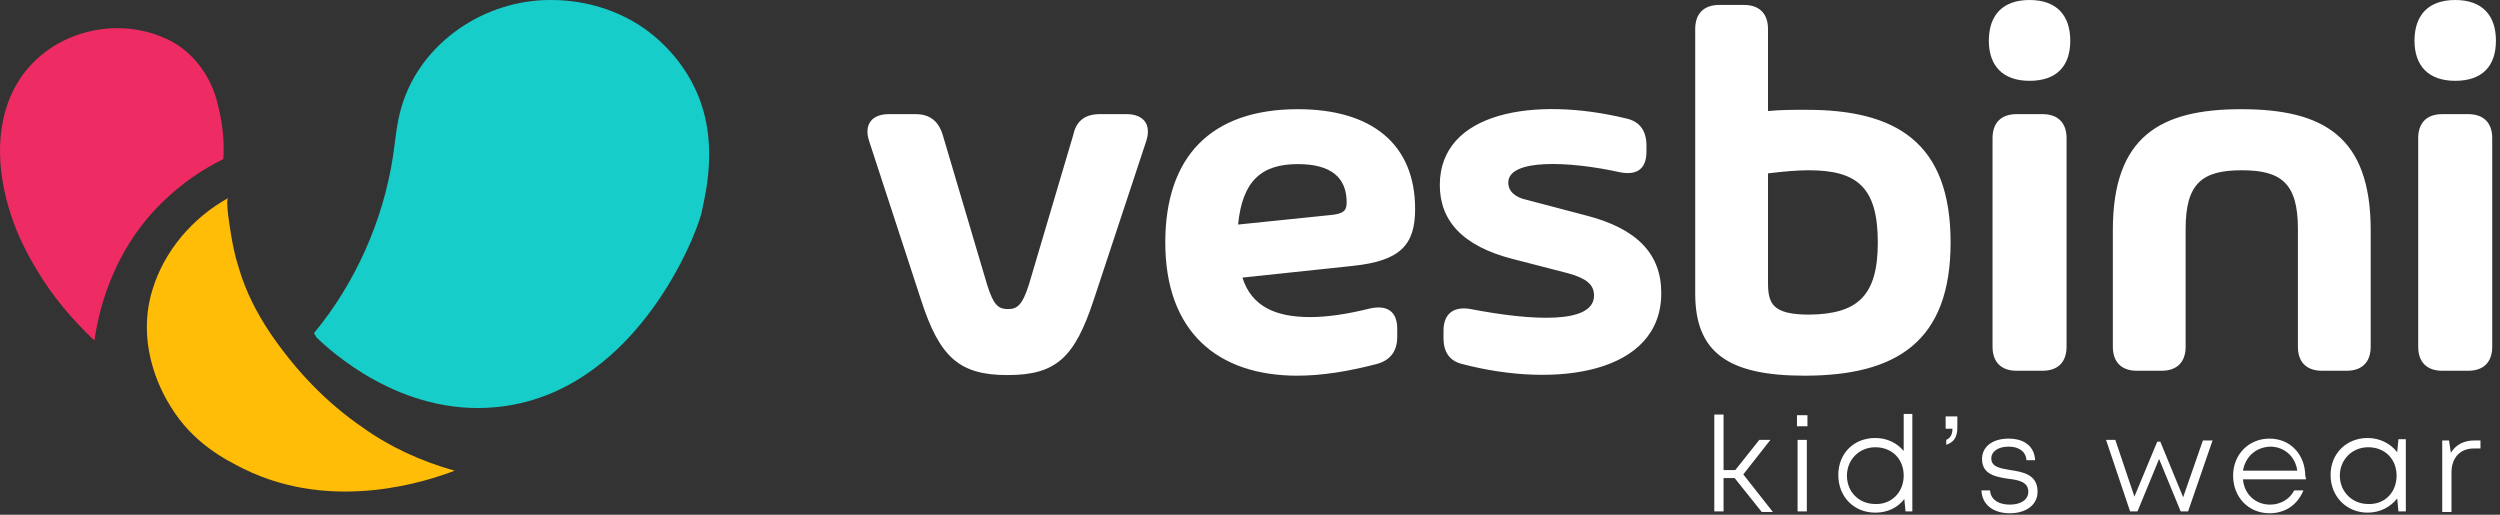 <svg width="612" height="126" viewBox="0 0 612 126" fill="none" xmlns="http://www.w3.org/2000/svg"><rect x="0" y="0" width="612" height="126" fill="#333333" stroke="none"/><path d="M269.257 27.939h6.494c4.228 0 6.191 2.567 4.832 6.645l-12.836 38.81c-4.681 14.195-9.212 18.424-21.142 18.424-11.779 0-16.611-4.38-21.142-18.424l-12.685-38.81c-1.359-4.078.604-6.645 4.833-6.645h6.493c3.473 0 5.588 1.661 6.645 4.983l10.873 36.697c1.661 5.436 3.02 6.04 5.134 6.04 2.114 0 3.473-.755 5.135-6.04l10.873-36.697c.755-3.473 3.02-4.983 6.493-4.983zm61.913 37.149l-27.032 2.87c2.266 7.097 8.155 9.664 16.612 9.664 4.228 0 9.212-.755 14.648-2.114 4.229-.906 6.645.755 6.645 4.984v1.963c0 3.473-1.661 5.738-4.984 6.644-6.946 1.813-13.44 2.87-19.48 2.87-19.33 0-32.317-10.571-32.317-32.62 0-20.84 11.024-32.618 32.468-32.618 17.97 0 28.692 8.456 28.692 24.464 0 8.91-3.775 12.685-15.252 13.893zm-1.51-15.554c0-6.04-3.776-9.363-11.93-9.363-8.91 0-13.592 4.077-14.649 14.8l22.048-2.266c3.776-.302 4.531-1.057 4.531-3.171zm23.711 33.223v-1.812c0-4.078 2.416-6.04 6.645-5.286 14.95 2.87 30.202 3.776 30.202-3.322 0-2.718-1.963-4.228-6.342-5.437l-13.44-3.473c-12.535-3.171-17.971-9.514-17.971-18.121 0-17.971 23.256-21.746 45.606-16.31 3.473.755 4.983 3.171 4.983 6.645v1.51c0 4.228-2.416 5.89-6.644 4.983-12.383-2.718-27.183-3.322-27.183 2.568 0 2.114 1.661 3.624 4.531 4.228l14.346 3.775c12.534 3.172 18.575 9.363 18.575 19.028 0 19.783-25.824 23.407-48.778 17.367-3.02-.755-4.53-2.87-4.53-6.343zM477.508 59.35c0 24.313-13.289 32.619-35.79 32.619-18.726 0-26.73-5.739-26.73-20.085V7.1c0-3.775 2.115-5.89 5.89-5.89h6.04c3.776 0 5.89 2.115 5.89 5.89v20.085c3.02-.302 6.04-.302 8.91-.302 22.501-.151 35.79 8.004 35.79 32.468zm-17.82 0c0-13.44-4.983-17.669-16.913-17.669-2.869 0-6.192.302-9.967.756v26.729c0 5.134 1.057 7.853 10.118 7.853 11.779-.151 16.762-4.53 16.762-17.669zm27.179-49.382c0-6.191 3.322-9.967 9.967-9.967 6.645 0 9.967 3.776 9.967 9.967 0 6.192-3.322 9.816-9.967 9.816-6.645 0-9.967-3.775-9.967-9.816zm.906 74.903V33.83c0-3.776 2.114-5.89 5.89-5.89h6.342c3.776 0 5.89 2.114 5.89 5.89v51.04c0 3.776-2.114 5.89-5.89 5.89h-6.342c-3.776 0-5.89-2.114-5.89-5.89zm92.573-28.541v28.54c0 3.775-2.114 5.89-5.889 5.89h-6.041c-3.775 0-5.889-2.115-5.889-5.89V56.027c0-11.175-4.078-14.346-13.742-14.346-9.665 0-13.743 3.171-13.743 14.346v28.844c0 3.775-2.114 5.89-5.889 5.89h-6.041c-3.775 0-5.889-2.115-5.889-5.89V56.329c0-22.954 11.628-29.598 31.411-29.598 20.084 0 31.712 6.644 31.712 29.598zM591.07 9.968c0-6.191 3.323-9.967 9.967-9.967 6.645 0 9.967 3.776 9.967 9.967 0 6.192-3.322 9.816-9.967 9.816-6.644 0-9.967-3.775-9.967-9.816zm.906 74.903V33.83c0-3.776 2.115-5.89 5.89-5.89h6.342c3.776 0 5.89 2.114 5.89 5.89v51.04c0 3.776-2.114 5.89-5.89 5.89h-6.342c-3.775 0-5.89-2.114-5.89-5.89zm-167.328 32.166h-2.719v8.155h-2.265v-23.709h2.265v13.591h2.87l5.889-7.4h2.718l-6.644 8.457 7.248 9.212h-2.718l-6.644-8.306zm15.25-15.403h2.568v2.718h-2.568v-2.718zm.151 6.04h2.266v17.518h-2.266v-17.518zm28.092-6.191v23.709h-1.661l-.302-3.02c-1.661 2.114-4.077 3.322-7.098 3.322-5.285 0-9.06-3.926-9.06-9.212 0-5.285 3.775-9.061 9.06-9.061 2.87 0 5.286 1.208 6.947 3.172v-9.061h2.114v.151zm-2.114 14.95c0-4.077-2.869-6.946-6.947-6.946-3.926 0-6.946 3.02-6.946 6.946 0 4.078 3.02 6.947 6.946 6.947 3.927.151 6.947-2.869 6.947-6.947zm10.417-8.759c1.057-.453 1.51-1.359 1.51-2.718h-1.661v-3.02h2.869v2.718c0 2.416-.906 3.624-2.718 4.228v-1.208zm8.611 12.383h2.114c.151 2.266 2.114 3.474 4.832 3.474 2.719 0 4.531-1.208 4.531-3.172 0-2.416-2.417-2.869-4.984-3.171-3.02-.453-6.342-1.057-6.342-4.832 0-3.021 2.567-4.984 6.493-4.984s6.343 1.963 6.494 5.286h-2.114c-.151-2.114-1.813-3.323-4.38-3.323s-4.228 1.209-4.228 2.87c0 2.114 2.114 2.416 4.681 2.869 3.021.453 6.645 1.057 6.645 5.285 0 3.172-2.718 5.286-6.796 5.286-4.077 0-6.795-2.114-6.946-5.588zm56.629-12.383l-6.041 17.518h-1.812l-5.285-12.836-5.286 12.836h-1.812l-5.889-17.518h2.265l4.681 13.894 5.588-13.441h.755l5.587 13.592 4.833-13.894h2.416v-.151zm22.8 9.665H549.08c.302 3.625 3.021 6.192 6.645 6.192 2.567 0 4.832-1.359 5.889-3.474h2.266c-1.51 3.625-4.531 5.588-8.306 5.588-5.135 0-8.91-3.926-8.91-9.212 0-5.134 3.775-9.061 8.91-9.061 5.285 0 8.759 4.078 8.759 9.212.151.151.151.453.151.755zm-15.404-2.114h13.29c-.454-3.473-3.172-5.89-6.645-5.89-3.473.151-6.041 2.417-6.645 5.89zm39.871-7.551v17.518h-1.812l-.302-3.171c-1.661 2.114-4.229 3.473-7.249 3.473-5.134 0-9.061-3.927-9.061-9.212s3.927-9.061 9.061-9.061c3.02 0 5.588 1.359 7.249 3.473l.302-3.171h1.812v.151zm-2.265 8.759c0-4.077-2.869-6.947-6.947-6.947-3.926 0-6.946 3.021-6.946 6.947s3.02 6.947 6.946 6.947c4.078.151 6.947-2.87 6.947-6.947zm20.536-8.759v2.115h-1.661c-3.322 0-5.436 2.265-5.436 5.889v9.665h-2.266v-17.518h1.661l.454 3.021c1.208-1.964 3.171-3.021 5.738-3.021h1.51v-.151z" fill="#fff"/><path d="M9.06 66.146c-2.568-4.229-4.833-8.76-6.343-13.44C-.907 41.833-1.51 29.297 4.68 19.633c7.702-12.08 24.314-16.158 37-9.663 5.285 2.718 9.514 8.003 11.326 14.346.755 3.02 2.114 8.004 1.66 14.648-4.379 2.114-9.966 5.588-15.403 11.024C26.88 62.37 24.01 77.321 23.104 83.361 17.517 78.076 12.835 72.488 9.06 66.146z" fill="#EE2B62"/><path d="M172.304 49.383s-.302 1.51-.604 2.87c-1.661 6.493-16.763 44.246-50.288 47.418-23.407 2.265-40.773-14.045-43.945-17.065l-.604-1.057c10.118-12.232 16.914-27.485 19.33-43.19.604-4.077.906-8.306 2.114-12.232C102.99 10.271 118.845-.149 135.004.002c9.06 0 18.272 3.02 25.219 8.91 6.493 5.436 11.175 12.987 12.685 21.292 1.208 6.192.755 12.837-.604 19.18z" fill="#17CDC9"/><path d="M111.299 115.225c-6.343 2.416-29.6 10.42-51.647-.453-4.53-2.265-12.534-6.343-17.97-15.403-1.209-1.964-8.76-14.045-4.38-28.39 2.87-9.515 9.816-17.67 18.575-22.502-.756.453.453 7.55.604 8.457.453 2.87 1.057 5.89 1.963 8.608 1.661 5.738 4.38 11.024 7.702 16.007 6.191 9.06 13.59 16.913 22.652 23.105 6.493 4.682 14.346 8.306 22.501 10.571z" fill="#FFBD07"/></svg>